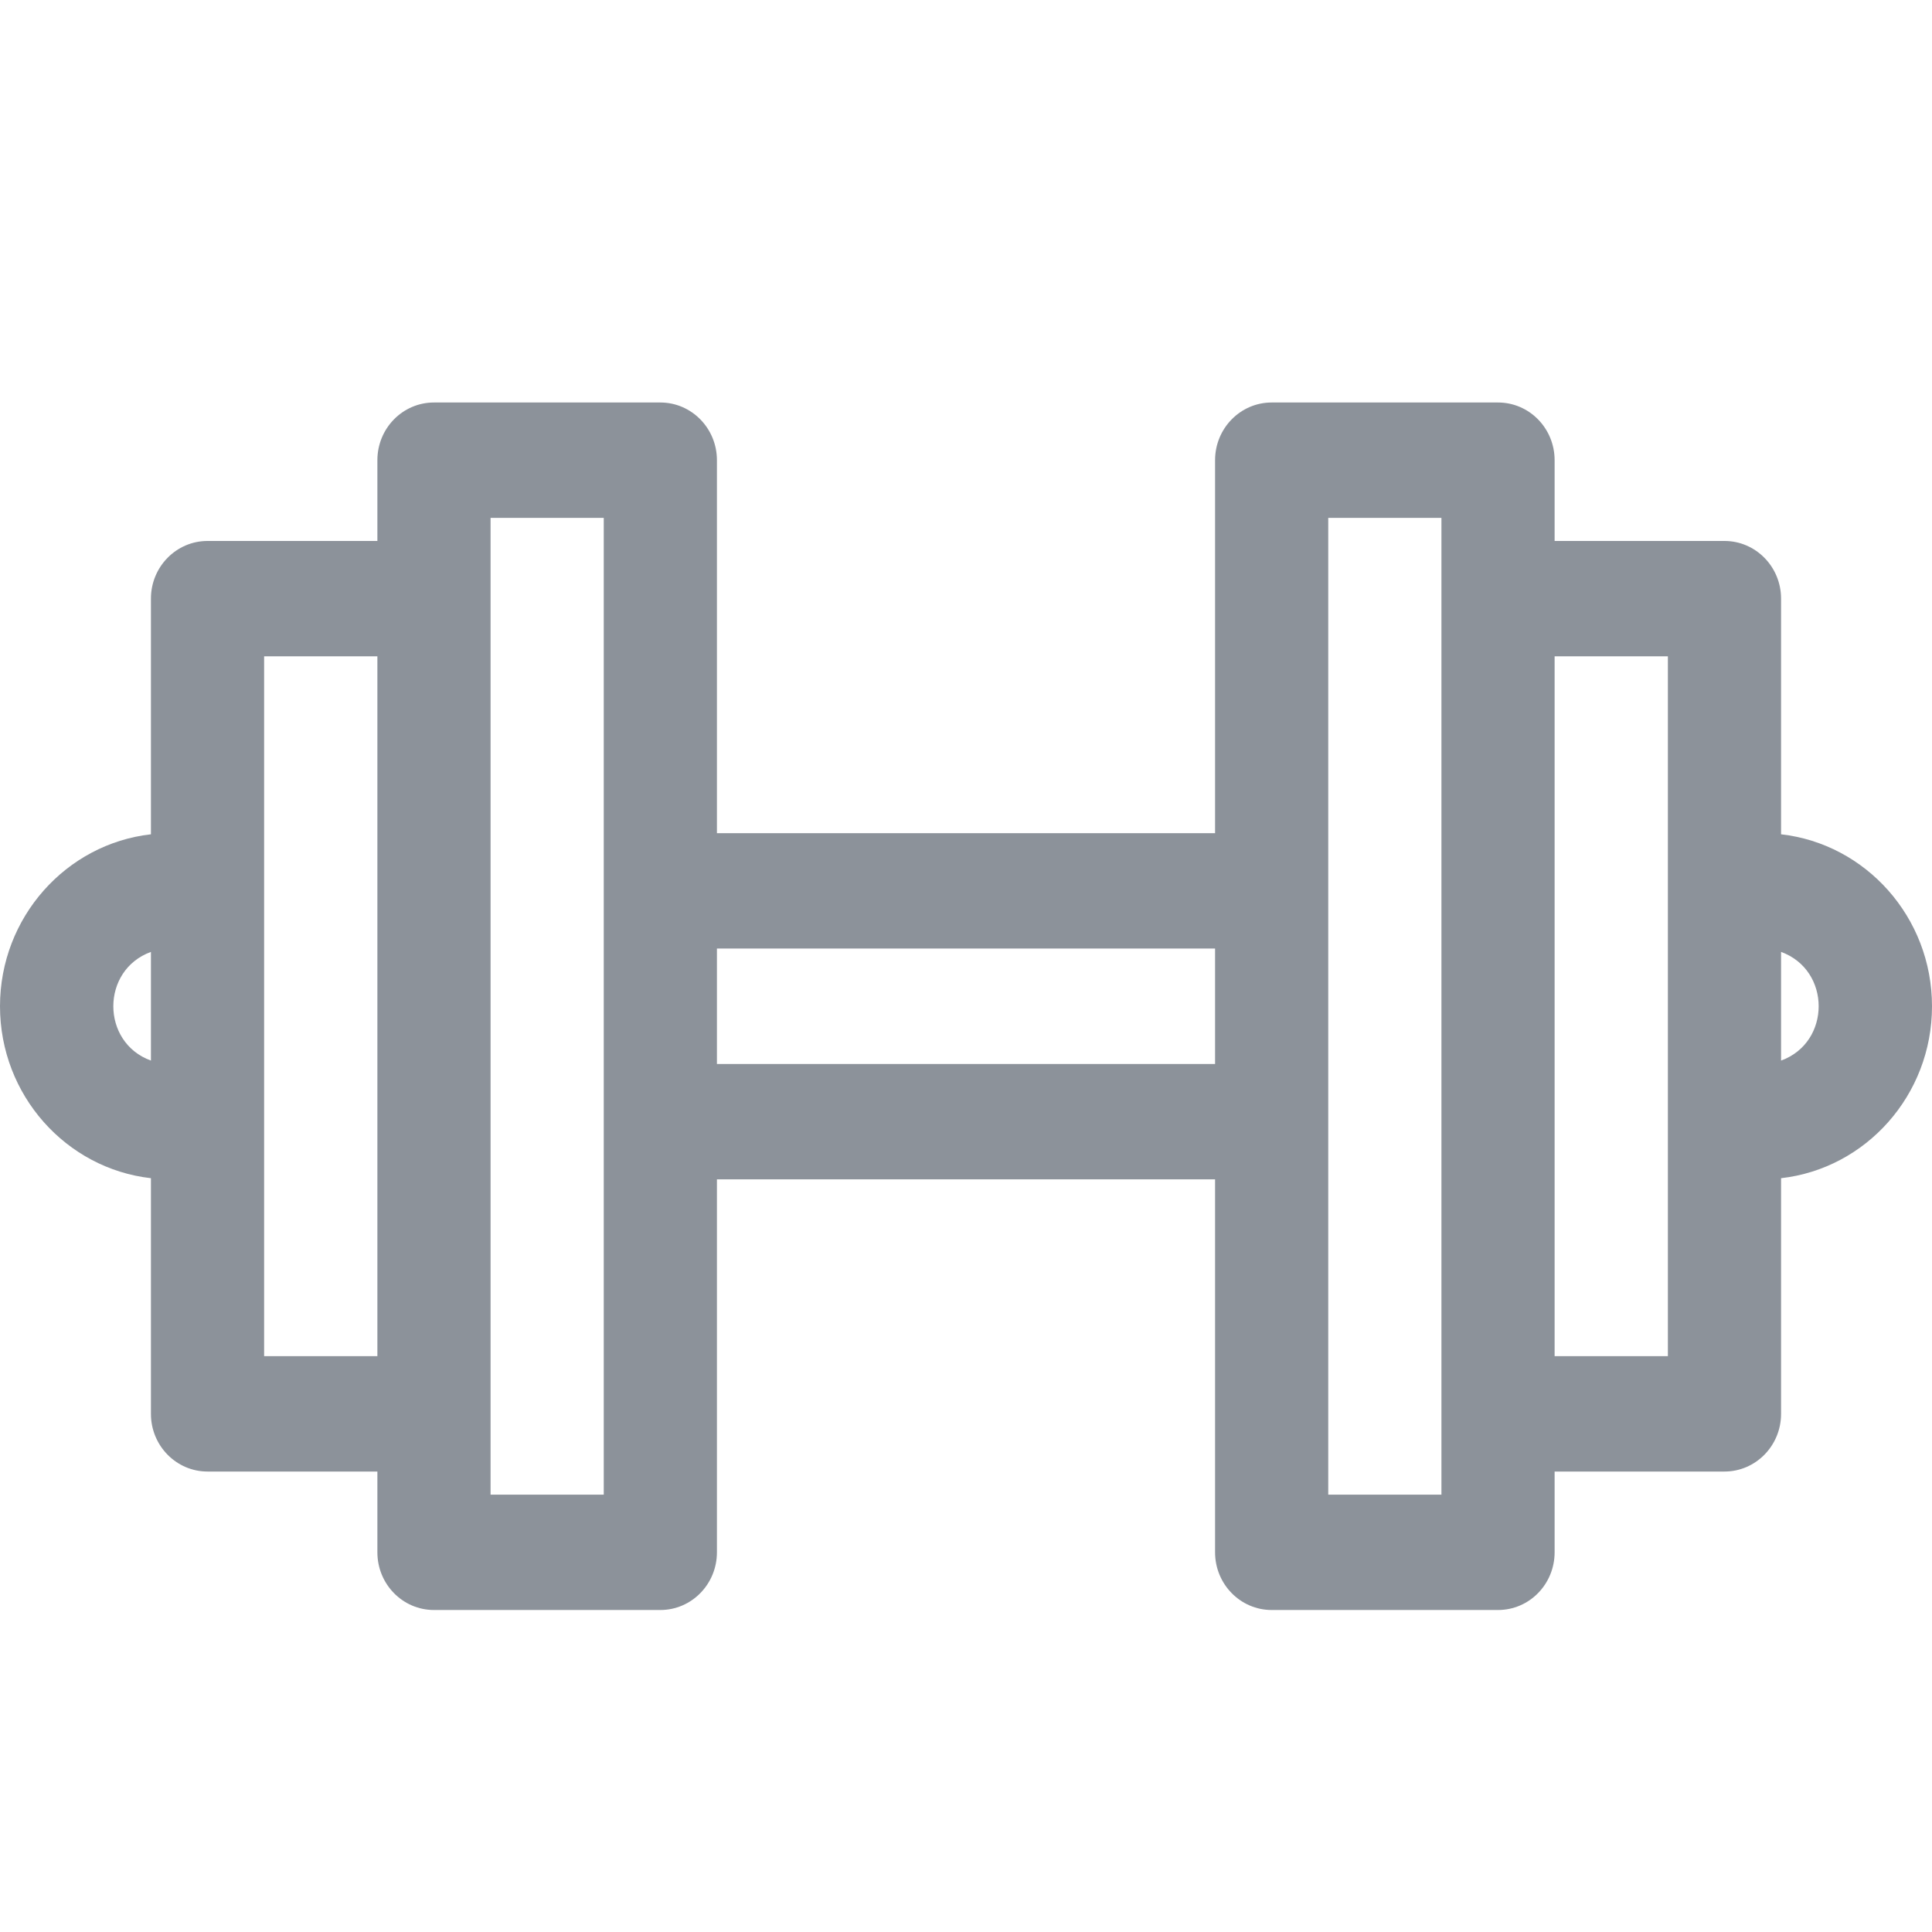 <?xml version='1.0' encoding='UTF-8'?>
<svg width='24px' height='24px' viewBox='0 0 24 24' version='1.1' xmlns='http://www.w3.org/2000/svg' xmlns:xlink='http://www.w3.org/1999/xlink'>
    <!-- Generator: Sketch 62 (91390) - https://sketch.com -->
    <title>ICONS/TASKS/dumbbell</title>
    <desc>Created with Sketch.</desc>
    <g id='ICONS/TASKS/dumbbell' stroke='none' stroke-width='1' fill='none' fill-rule='evenodd'>
        <path d='M24,12.5 C24,11.395 23.178,10.483 22.125,10.364 L22.125,7.436 C22.125,7.041 21.81,6.72 21.422,6.72 L19.312,6.72 L19.312,5.717 C19.312,5.321 18.998,5 18.609,5 L15.797,5 C15.409,5 15.094,5.321 15.094,5.717 L15.094,10.35 L8.906,10.35 L8.906,5.717 C8.906,5.321 8.591,5 8.203,5 L5.391,5 C5.002,5 4.688,5.321 4.688,5.717 L4.688,6.72 L2.578,6.72 C2.19,6.72 1.875,7.041 1.875,7.436 L1.875,10.364 C0.822,10.483 0,11.395 0,12.5 C0,13.605 0.822,14.517 1.875,14.636 L1.875,17.564 C1.875,17.959 2.19,18.28 2.578,18.28 L4.688,18.28 L4.688,19.283 C4.688,19.679 5.002,20 5.391,20 L8.203,20 C8.591,20 8.906,19.679 8.906,19.283 L8.906,14.65 L15.094,14.65 L15.094,19.283 C15.094,19.679 15.409,20 15.797,20 L18.609,20 C18.998,20 19.312,19.679 19.312,19.283 L19.312,18.28 L21.422,18.28 C21.81,18.28 22.125,17.959 22.125,17.564 L22.125,14.636 C23.178,14.517 24,13.605 24,12.5 Z M1.875,11.825 L1.875,13.175 C1.252,12.949 1.252,12.051 1.875,11.825 Z M3.281,16.847 L3.281,8.153 L4.688,8.153 L4.688,16.847 L3.281,16.847 Z M7.5,18.567 L6.094,18.567 L6.094,6.433 L7.5,6.433 L7.5,18.567 Z M8.906,13.217 L8.906,11.783 L15.094,11.783 L15.094,13.217 L8.906,13.217 Z M17.906,18.567 L16.5,18.567 L16.5,6.433 L17.906,6.433 L17.906,18.567 Z M20.719,16.847 L19.312,16.847 L19.312,8.153 L20.719,8.153 L20.719,16.847 Z M22.125,13.175 L22.125,11.825 C22.748,12.051 22.748,12.949 22.125,13.175 Z' id='ICONS/dumbbell' fill='#8C929A'></path>
    </g>
</svg>